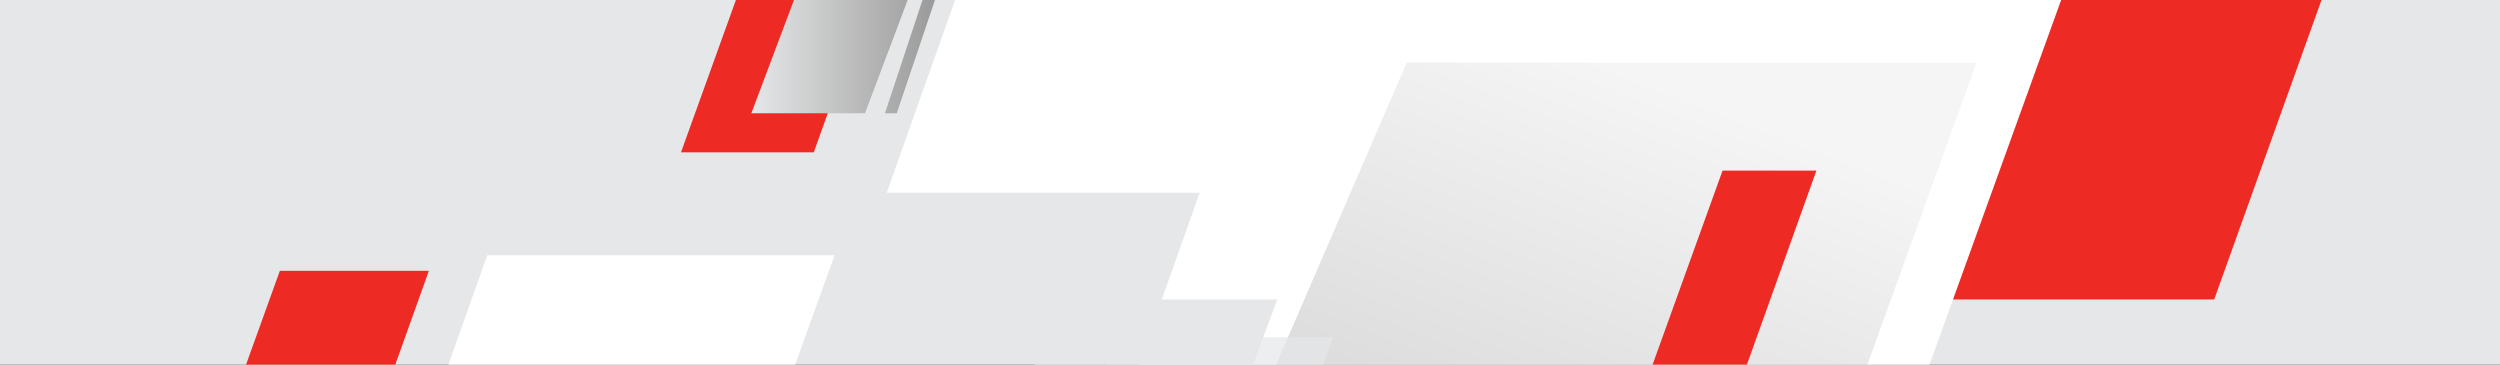 <svg width="1920" height="280" viewBox="0 0 1920 280" fill="none" xmlns="http://www.w3.org/2000/svg">
<rect x="0" y="0" width="1920" height="280" fill="#333333" stroke="none"/>
<g clip-path="url(#clip0_2_190668)">
<rect width="1920" height="280" fill="#E6E7E8"/>
<path d="M1992.5 -585H1737L1443 230H1700.5L1992.5 -585Z" fill="#EE2A24"/>
<path d="M1334 689.5L1737.5 -428H1126L729 689.5H1334Z" fill="white"/>
<path opacity="0.2" d="M1346.41 523L1518 48H1080.4L875 523H1346.41Z" fill="url(#paint0_linear_2_190668)"/>
<path d="M944.956 148L1121 -340H854.208L681 148H944.956Z" fill="white"/>
<path d="M464.956 684L641 196H374.208L201 684H464.956Z" fill="white"/>
<path d="M1395 131H1322.93L1240 361H1312.63L1395 131Z" fill="#EE2A24"/>
<path d="M329.366 208H214.93L132 438H247L329.366 208Z" fill="#EE2A24"/>
<path d="M698 -87H596.532L523 117H624.968L698 -87Z" fill="#EE2A24"/>
<path d="M615.799 -15.94L577 -122H664.298L703.097 -15.94L664.298 87H577L615.799 -15.94Z" fill="url(#paint1_linear_2_190668)"/>
<path d="M715.3 -20.619L679.63 -122H688.704L725 -20.619L688.704 87H679.63L715.3 -20.619Z" fill="url(#paint2_linear_2_190668)"/>
<path d="M772 332L816.412 230H981L942.93 332H772Z" fill="#E6E7E8"/>
<path opacity="0.7" d="M815 361L859.412 259H1024L985.93 361H815Z" fill="#E6E7E8"/>
</g>
<defs>
<linearGradient id="paint0_linear_2_190668" x1="1244.98" y1="47.788" x2="1066.1" y2="510.945" gradientUnits="userSpaceOnUse">
<stop stop-color="#CFCFCF"/>
<stop offset="1"/>
</linearGradient>
<linearGradient id="paint1_linear_2_190668" x1="725" y1="-37.596" x2="577" y2="-37.596" gradientUnits="userSpaceOnUse">
<stop stop-color="#969696"/>
<stop offset="1" stop-color="#E6E7E8"/>
</linearGradient>
<linearGradient id="paint2_linear_2_190668" x1="725" y1="-37.596" x2="577" y2="-37.596" gradientUnits="userSpaceOnUse">
<stop stop-color="#969696"/>
<stop offset="1" stop-color="#E6E7E8"/>
</linearGradient>
<clipPath id="clip0_2_190668">
<rect width="1920" height="280" fill="white"/>
</clipPath>
</defs>
</svg>
